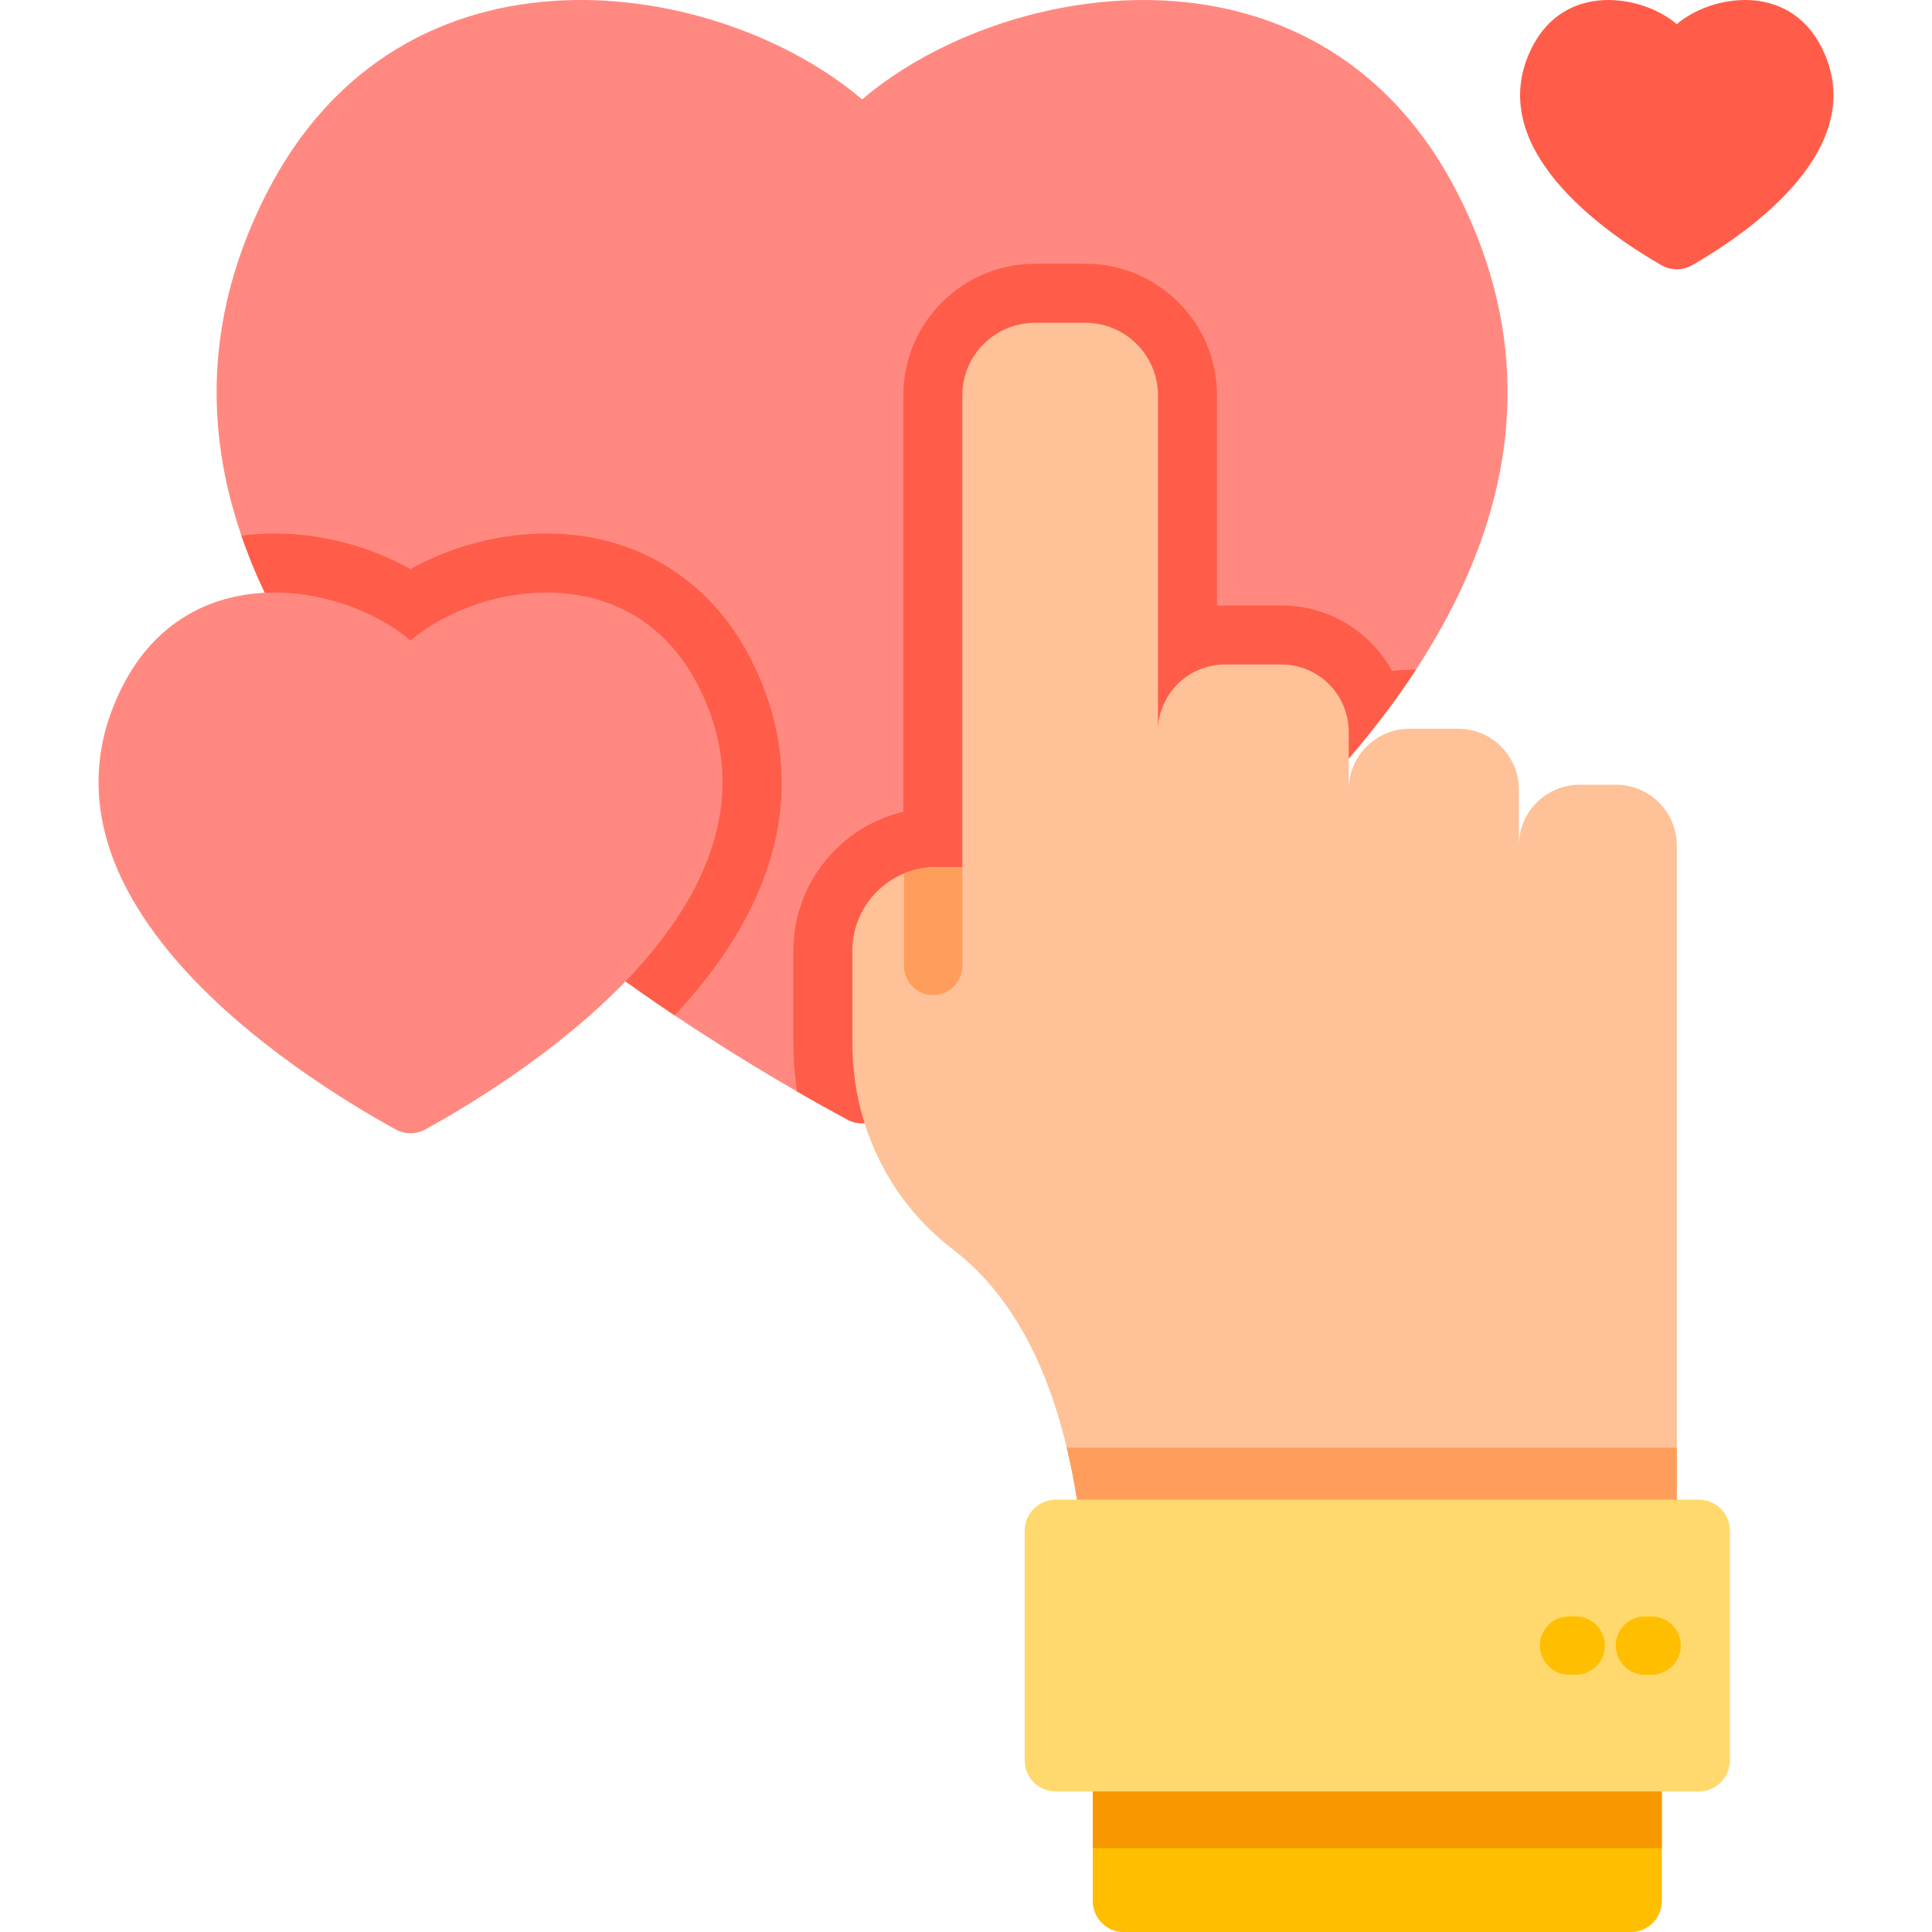 <?xml version="1.0" encoding="iso-8859-1"?>
<!-- Generator: Adobe Illustrator 19.0.0, SVG Export Plug-In . SVG Version: 6.00 Build 0)  -->
<svg version="1.1" id="Capa_1" xmlns="http://www.w3.org/2000/svg" xmlns:xlink="http://www.w3.org/1999/xlink" x="0px" y="0px"
	 viewBox="0 0 512 512" style="enable-background:new 0 0 512 512;" xml:space="preserve">
<path style="fill:#FF8980;" d="M375.233,177.481c-38.054,58.225-110.738,101.874-142.871,119.21c-2.439,1.316-5.361,1.317-7.8,0.003
	c-3.904-2.103-8.4-4.593-13.358-7.454c-7.217-4.161-15.425-9.105-24.185-14.747c-2.701-1.742-5.444-3.546-8.239-5.413
	c-43.25-28.983-96.48-73.692-114.793-127.121c-1.074-3.108-2.023-6.247-2.847-9.418c-6.612-25.457-5.006-52.709,9.386-81.066
	c36.2-71.346,120.342-57.246,157.939-25.134c6.477-5.527,14.319-10.513,23.059-14.622C293.594-8.085,356.43-7.594,386.413,51.476
	c4.078,8.041,7.134,15.988,9.251,23.841C405.686,112.257,395.247,146.882,375.233,177.481z"/>
<g>
	<path style="fill:#FF5D49;" d="M178.78,269.08c-43.25-28.983-96.48-73.692-114.793-127.121c2.847-0.375,5.778-0.574,8.76-0.574
		c12.546,0,25.343,3.421,36.043,9.428c10.7-6.007,23.497-9.428,36.043-9.428c11.848,0,22.704,3.045,31.955,8.75
		c9.261,5.705,16.895,14.069,22.287,24.696C209.984,196.316,215.25,230.065,178.78,269.08z"/>
	<path style="fill:#FF5D49;" d="M375.233,177.481c-38.054,58.225-110.738,101.874-142.871,119.21
		c-2.439,1.316-5.361,1.317-7.8,0.003c-3.904-2.103-8.4-4.593-13.358-7.454c-0.626-4.161-0.949-8.395-0.949-12.651v-24.665
		c0-17.855,12.452-32.862,29.129-36.784V104.79c0-19.242,15.654-34.896,34.885-34.896h13.36c19.267,0,34.885,15.619,34.885,34.885
		v55.744c0.709-0.052,1.429-0.073,2.138-0.073h14.924c12.63,0,23.643,7.019,29.348,17.365c1.512-0.219,3.056-0.334,4.62-0.334
		L375.233,177.481L375.233,177.481z"/>
	<path style="fill:#FF5D49;" d="M448.478,70.262c-2.549,1.467-5.674,1.467-8.223,0c-15.002-8.631-47.704-31.214-34.232-57.765
		c8.79-17.321,29.214-13.896,38.343-6.101c9.129-7.795,29.553-11.219,38.343,6.101C496.182,39.047,463.48,61.63,448.478,70.262z"/>
</g>
<path style="fill:#FF8980;" d="M112.757,299.293c-2.473,1.364-5.462,1.364-7.936,0C77.506,284.228,4.277,237.424,32.448,181.907
	c17.502-34.485,58.165-27.667,76.341-12.148c18.176-15.519,58.839-22.337,76.341,12.148
	C213.301,237.424,140.071,284.228,112.757,299.293z"/>
<g>
	<path style="fill:#FFC197;" d="M289.613,451.095h150.762v52.664c0,4.552-3.69,8.241-8.241,8.241h-134.28
		c-4.552,0-8.241-3.69-8.241-8.241V451.095z"/>
	<rect x="289.611" y="451.091" style="fill:#FFC197;" width="150.76" height="38.67"/>
	<path style="fill:#FFC197;" d="M440.38,451.099v52.66c0,4.552-3.69,8.241-8.242,8.241H297.853c-4.552,0-8.242-3.69-8.242-8.241
		v-52.66H440.38z"/>
	<path style="fill:#FFC197;" d="M282.701,383.659c3.695,15.361,5.805,34.114,5.805,56.979h155.86v-56.979H282.701z"/>
	<path style="fill:#FFC197;" d="M444.371,224.085V440.64H288.503c0-62.151-15.576-93.994-36.087-109.632
		c-16.905-12.888-26.527-33.162-26.527-54.425V251.92c0-9.23,5.656-17.132,13.681-20.449c2.606-1.082,5.46-1.679,8.458-1.679h6.995
		V104.789c0-10.631,8.623-19.244,19.254-19.244h13.351c10.632,0,19.244,8.612,19.244,19.244v87.875
		c0.659-9.251,8.355-16.565,17.781-16.565h14.927c9.859,0,17.843,7.984,17.843,17.843v15.309c0-8.901,7.222-16.122,16.122-16.122
		h12.857c8.901,0,16.122,7.222,16.122,16.122v14.835c0-8.911,7.211-16.122,16.122-16.122h9.601
		C437.149,207.962,444.371,215.173,444.371,224.085z"/>
</g>
<path style="fill:#FFBF00;" d="M289.613,451.095h150.762v52.664c0,4.552-3.69,8.241-8.241,8.241h-134.28
	c-4.552,0-8.241-3.69-8.241-8.241V451.095z"/>
<rect x="289.611" y="451.091" style="fill:#F79800;" width="150.76" height="38.67"/>
<path style="fill:#FF9E5C;" d="M282.701,383.659c3.695,15.361,5.805,34.114,5.805,56.979h155.86v-56.979H282.701z"/>
<path style="fill:#FFD96E;" d="M458.439,405.668v60.85c0,4.552-3.69,8.242-8.241,8.242H279.794c-4.552,0-8.241-3.69-8.241-8.242
	v-60.85c0-4.552,3.69-8.242,8.241-8.242h170.403C454.749,397.427,458.439,401.116,458.439,405.668z"/>
<g>
	<path style="fill:#FFBF00;" d="M437.694,443.82h-1.778c-4.267,0-7.726-3.459-7.726-7.726s3.459-7.726,7.726-7.726h1.778
		c4.267,0,7.726,3.459,7.726,7.726C445.42,440.36,441.961,443.82,437.694,443.82z"/>
	<path style="fill:#FFBF00;" d="M417.58,443.82h-1.778c-4.267,0-7.726-3.459-7.726-7.726s3.459-7.726,7.726-7.726h1.778
		c4.267,0,7.726,3.459,7.726,7.726C425.307,440.36,421.847,443.82,417.58,443.82z"/>
</g>
<path style="fill:#FF9E5C;" d="M255.022,229.792v26.198c0,4.265-3.461,7.726-7.726,7.726s-7.726-3.461-7.726-7.726v-24.519
	c2.606-1.082,5.46-1.679,8.458-1.679H255.022z"/>
<g>
</g>
<g>
</g>
<g>
</g>
<g>
</g>
<g>
</g>
<g>
</g>
<g>
</g>
<g>
</g>
<g>
</g>
<g>
</g>
<g>
</g>
<g>
</g>
<g>
</g>
<g>
</g>
<g>
</g>
</svg>
